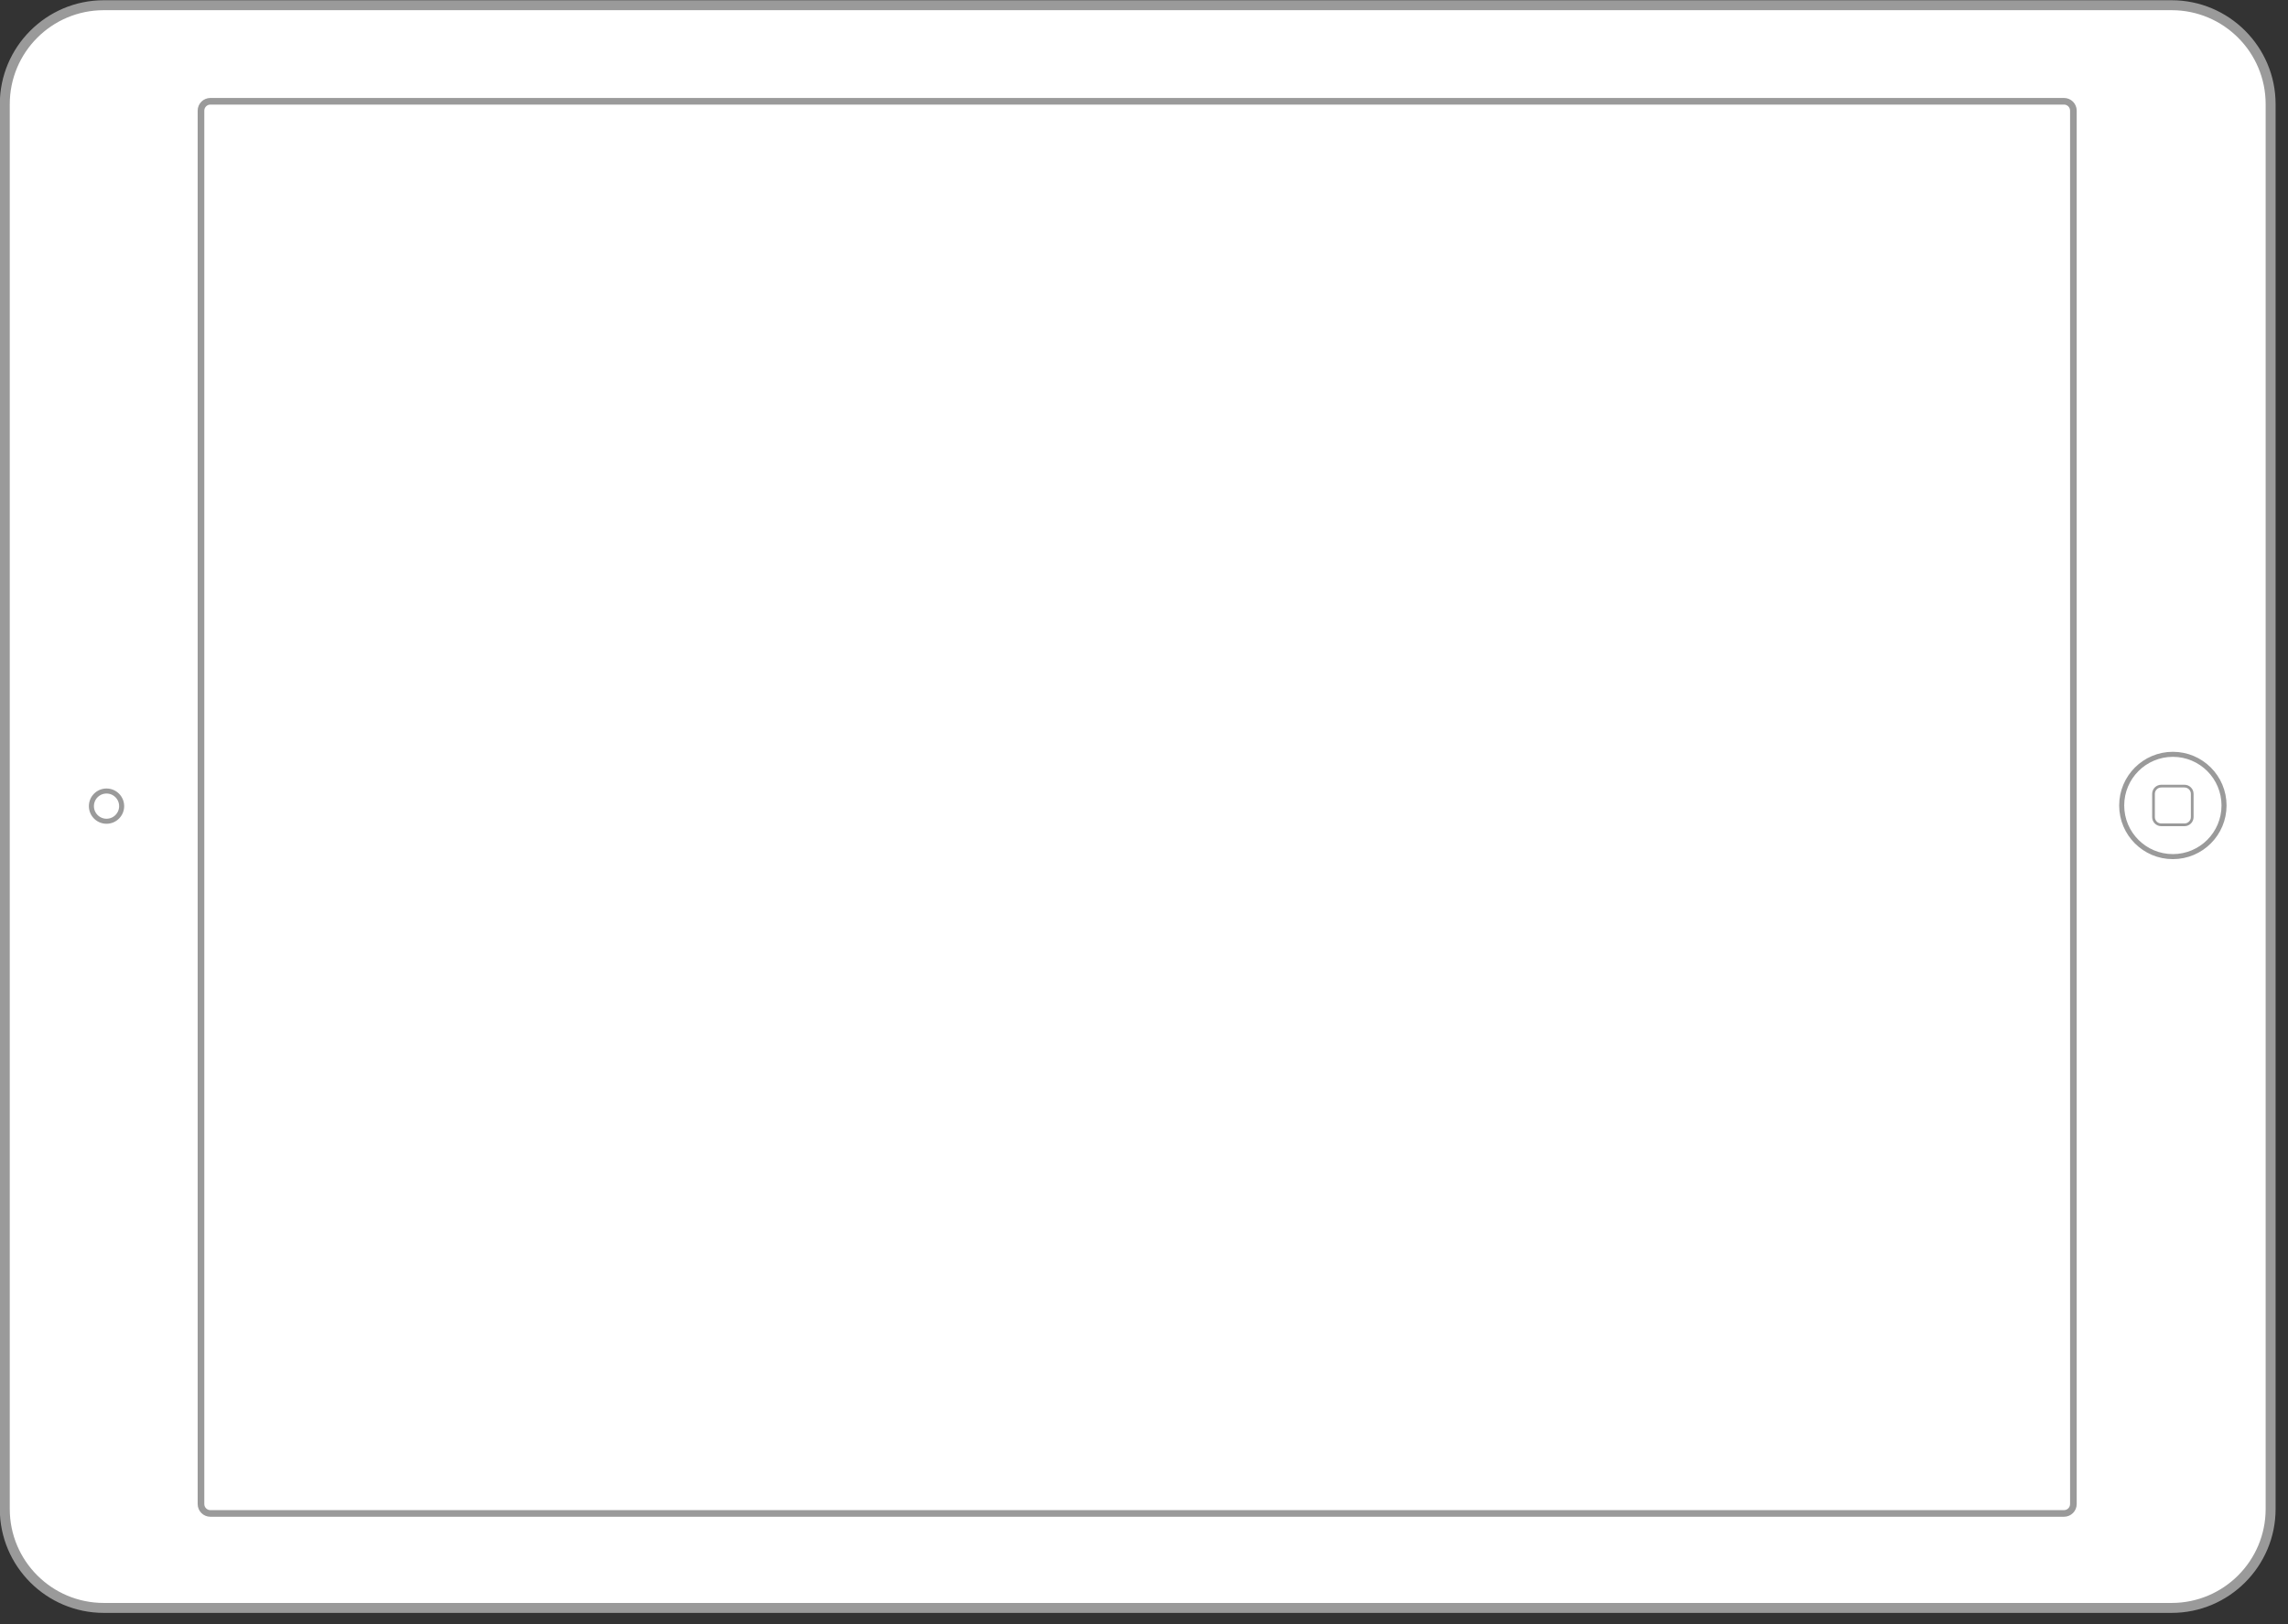 <svg xmlns="http://www.w3.org/2000/svg" width="690" height="490" clip-rule="evenodd">
 <rect width="100%" height="100%" fill="#333333" stroke="none"/>
 <g>
  <title>Layer 1</title>
  <g id="svg_1">
   <g id="Layer1">
    <g transform="rotate(180 343.101 243.313)" id="svg_2">
     <path id="svg_3" fill="white" fill-rule="nonzero" d="m1.444,31.425c0,-16.458 13.389,-29.848 29.846,-29.848l623.622,0c16.457,0 29.847,13.39 29.847,29.848l0,423.779c0,16.457 -13.39,29.846 -29.847,29.846l-623.622,0c-16.457,0 -29.846,-13.389 -29.846,-29.846l0,-423.779z"/>
    </g>
    <g transform="rotate(180 343.102 243.312)" id="svg_4">
     <path id="svg_5" fill="rgb(154,154,154)" fill-rule="nonzero" d="m686.26,455.203l0,-423.779c0,-17.286 -14.062,-31.348 -31.347,-31.348l-623.622,0c-17.284,0 -31.346,14.062 -31.346,31.348l0,423.779c0,17.284 14.062,31.346 31.346,31.346l623.622,0c17.285,0 31.347,-14.062 31.347,-31.346m-3,0c0,15.654 -12.691,28.346 -28.347,28.346l-623.622,0c-15.655,0 -28.346,-12.692 -28.346,-28.346l0,-423.779c0,-15.656 12.691,-28.348 28.346,-28.348l623.622,0c15.656,0 28.347,12.692 28.347,28.348"/>
    </g>
    <g transform="rotate(180 32.125 243.181)" id="svg_6">
     <path id="svg_7" fill="white" fill-rule="nonzero" stroke-width="1.52px" stroke="rgb(154,154,154)" d="m32.125,247.741c-2.518,0 -4.56,-2.041 -4.56,-4.559c0,-2.519 2.042,-4.56 4.56,-4.56c2.519,0 4.56,2.041 4.56,4.56c0,2.518 -2.041,4.559 -4.56,4.559"/>
    </g>
    <g transform="rotate(180 655.278 242.98)" id="svg_8">
     <path id="svg_9" fill="white" fill-rule="nonzero" stroke-width="1.52px" stroke="rgb(154,154,154)" d="m655.278,258.411c-8.523,0 -15.431,-6.908 -15.431,-15.43c0,-8.523 6.908,-15.431 15.431,-15.431c8.522,0 15.431,6.908 15.431,15.431c0,8.522 -6.909,15.43 -15.431,15.43"/>
    </g>
    <g transform="rotate(180 655.278 242.98)" id="svg_10">
     <path id="svg_11" fill="none" stroke-width="0.82px" stroke="rgb(154,154,154)" d="m651.775,248.817c-1.288,0 -2.334,-1.045 -2.334,-2.334l0,-7.004c0,-1.29 1.046,-2.336 2.334,-2.336l7.004,0c1.29,0 2.336,1.046 2.336,2.336l0,7.004c0,1.289 -1.046,2.334 -2.336,2.334l-7.004,0z"/>
    </g>
    <g transform="rotate(180 342.945 243.55)" id="svg_12">
     <path id="svg_13" fill="white" fill-rule="nonzero" d="m63.447,456.55c-1.565,0 -2.835,-1.27 -2.835,-2.834l0,-420.331c0,-1.565 1.27,-2.835 2.835,-2.835l558.997,0c1.565,0 2.834,1.27 2.834,2.835l0,420.331c0,1.564 -1.269,2.834 -2.834,2.834l-558.997,0z"/>
    </g>
    <g transform="rotate(180 342.945 243.55)" id="svg_14">
     <path id="svg_15" fill="none" stroke-width="2px" stroke="rgb(154,154,154)" d="m63.447,456.55c-1.565,0 -2.835,-1.27 -2.835,-2.834l0,-420.331c0,-1.565 1.27,-2.835 2.835,-2.835l558.997,0c1.565,0 2.834,1.27 2.834,2.835l0,420.331c0,1.564 -1.269,2.834 -2.834,2.834l-558.997,0z"/>
    </g>
   </g>
  </g>
 </g>
</svg>